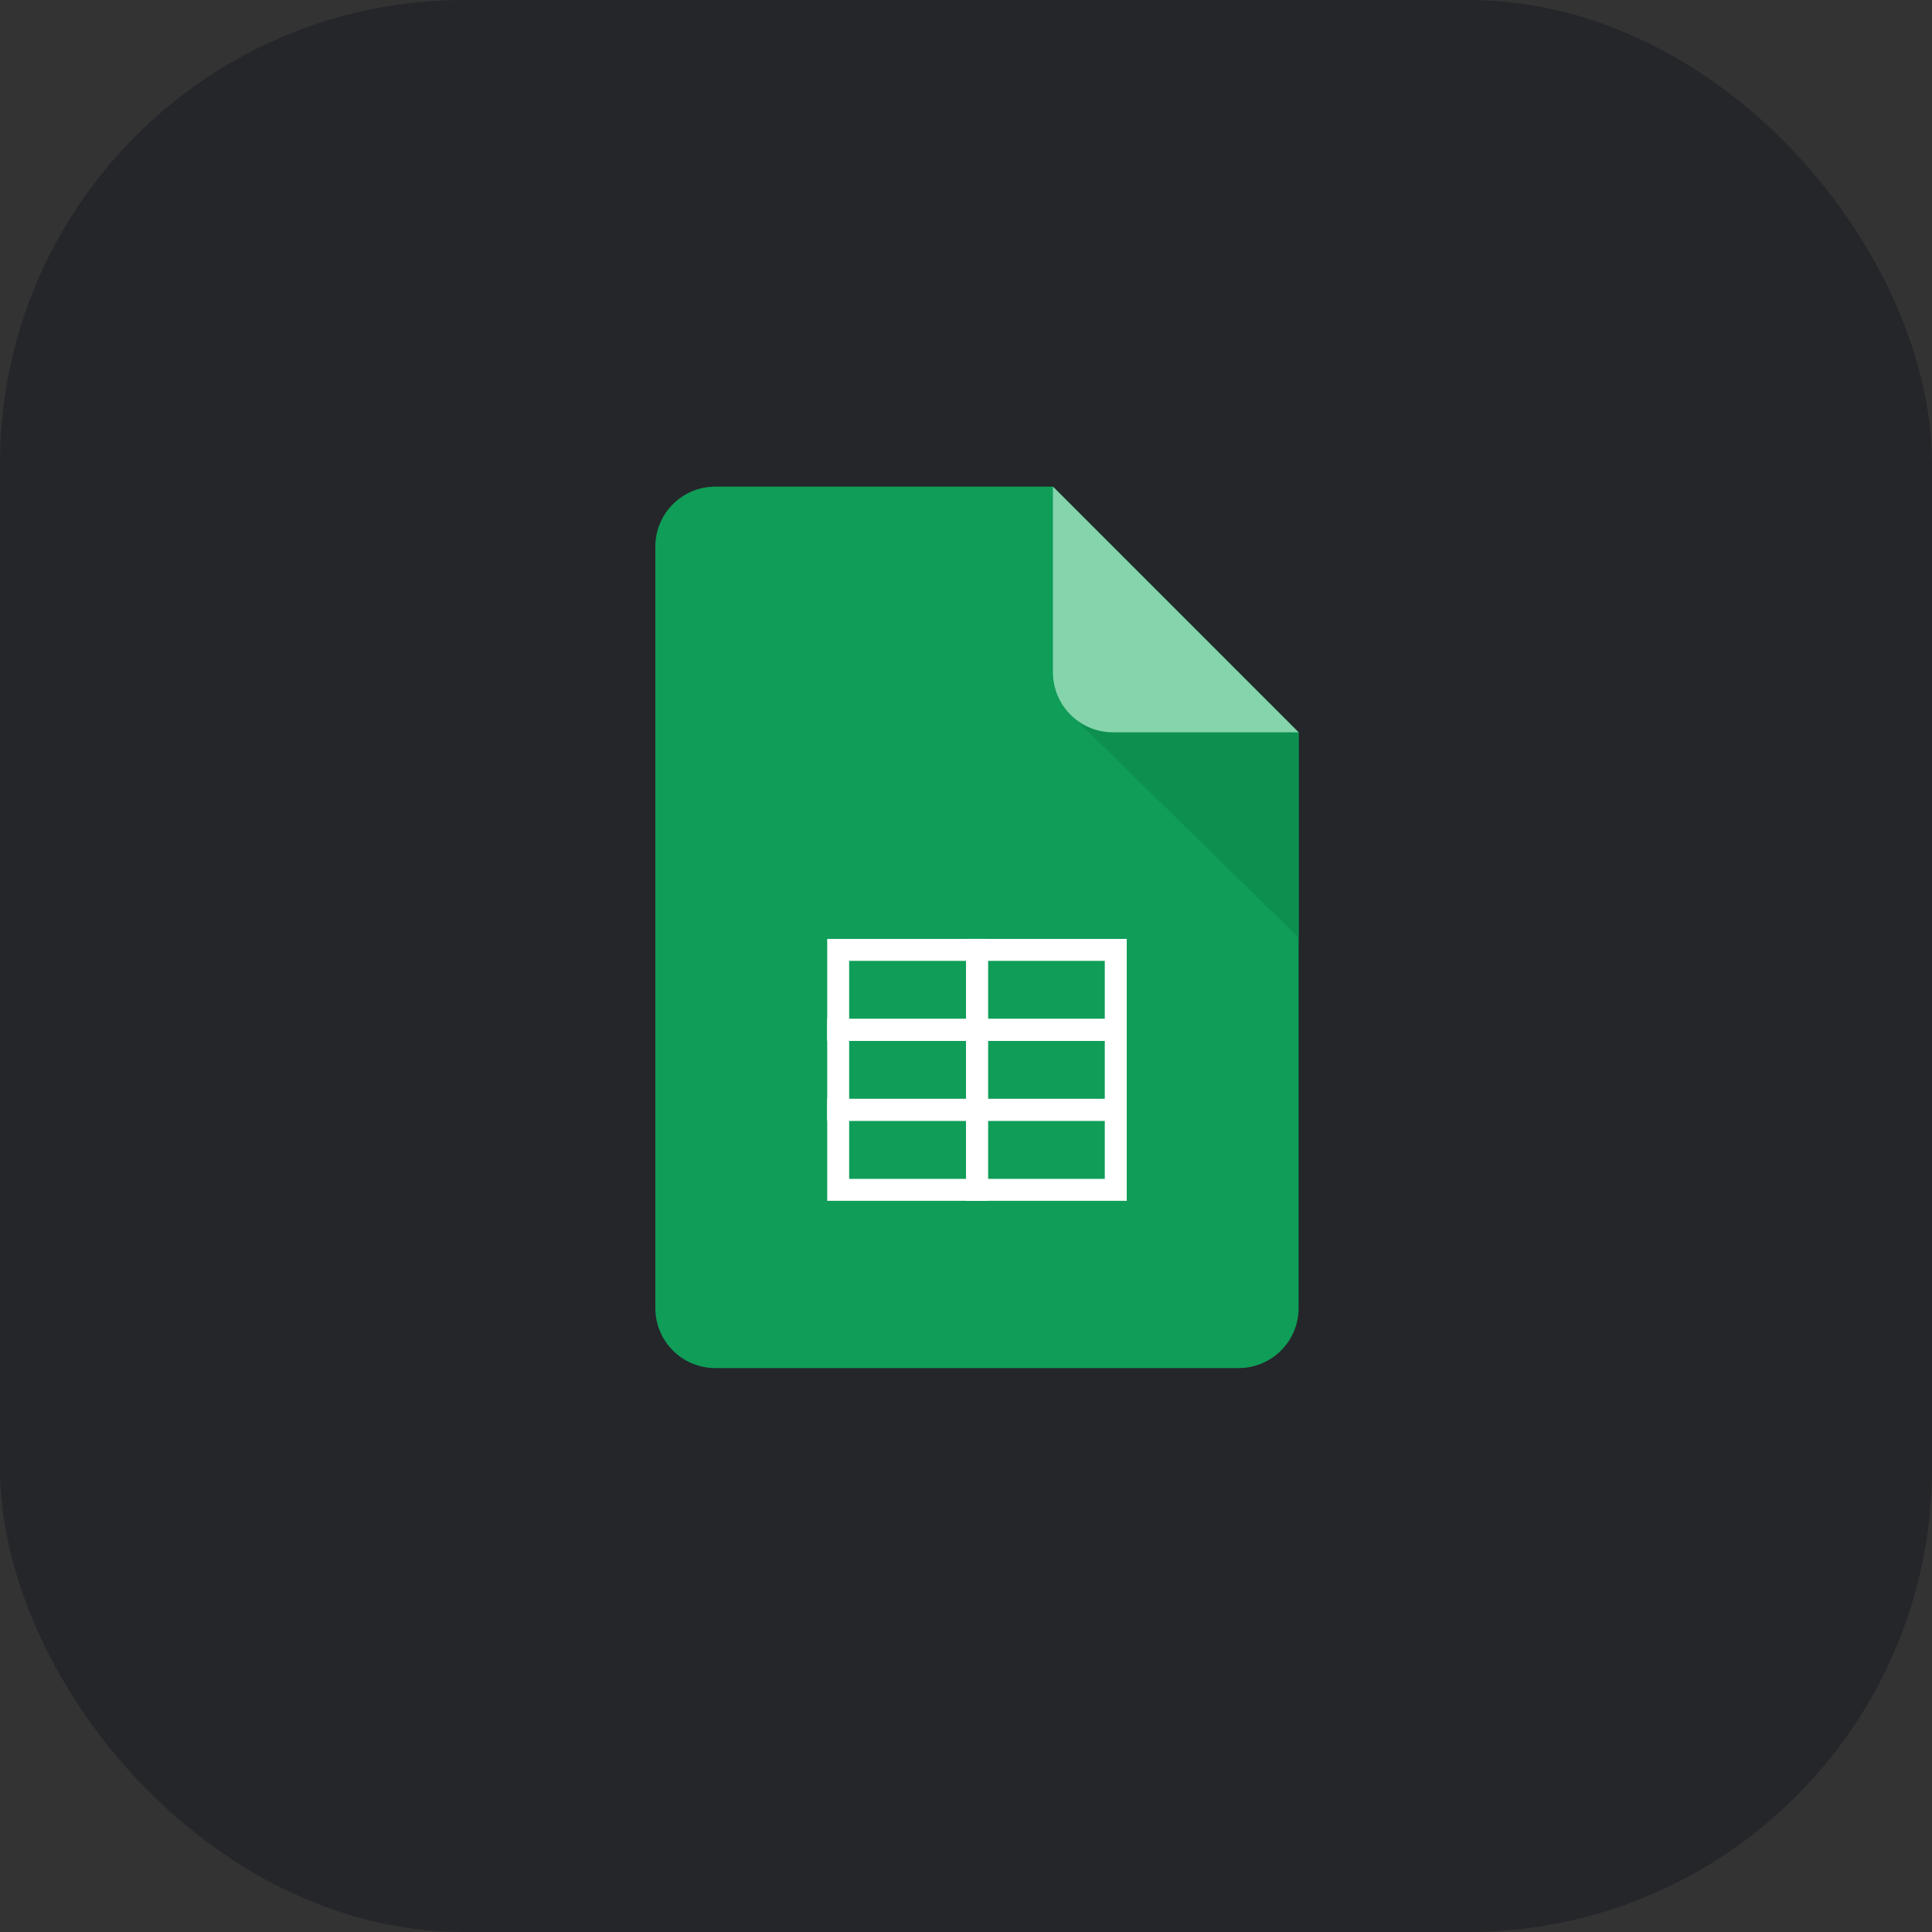 <?xml version="1.0" encoding="UTF-8"?>
<svg width="50px" height="50px" viewBox="0 0 50 50" version="1.1" xmlns="http://www.w3.org/2000/svg" xmlns:xlink="http://www.w3.org/1999/xlink">
    <rect x="0" y="0" width="50" height="50" fill="#333333" stroke="none"/>
    <title>028DD4BF-DEE8-434D-91EA-0C1C5FFE4AED</title>
    <g id="People" stroke="none" stroke-width="1" fill="none" fill-rule="evenodd">
        <g id="People---1920x1080" transform="translate(-571, -12690)">
            <g id="Integrations" transform="translate(0, 11949)">
                <g id="icon-app-google-sheets" transform="translate(571, 741)">
                    <rect id="Rectangle" fill-opacity="0.7" fill="#1F2227" x="0" y="0" width="50" height="50" rx="12"></rect>
                    <path d="M33.608,33.857 C33.606,34.712 32.914,35.404 32.059,35.406 L18.509,35.406 C17.654,35.404 16.962,34.712 16.96,33.857 L16.96,14.143 C16.962,13.288 17.654,12.596 18.509,12.594 L27.25,12.594 L33.608,18.952 L33.608,33.857 Z" id="Path" fill="#0F9D58" fill-rule="nonzero"></path>
                    <polygon id="Path" fill="#FFFFFF" fill-rule="nonzero" points="28.876 26.653 28.876 26.369 25.568 26.369 25.568 24.867 28.592 24.867 28.592 26.653 28.876 26.653 28.876 26.369 28.876 26.653 29.16 26.653 29.16 24.299 25 24.299 25 26.937 29.16 26.937 29.16 26.653"></polygon>
                    <polygon id="Path" fill="#FFFFFF" fill-rule="nonzero" points="28.876 28.722 28.876 28.438 25.568 28.438 25.568 26.937 28.592 26.937 28.592 28.722 28.876 28.722 28.876 28.438 28.876 28.722 29.16 28.722 29.16 26.369 25 26.369 25 29.006 29.16 29.006 29.16 28.722"></polygon>
                    <polygon id="Path" fill="#FFFFFF" fill-rule="nonzero" points="28.876 30.793 28.876 30.509 25.568 30.509 25.568 29.006 28.592 29.006 28.592 30.793 28.876 30.793 28.876 30.509 28.876 30.793 29.16 30.793 29.16 28.438 25 28.438 25 31.077 29.16 31.077 29.16 30.793"></polygon>
                    <polygon id="Path" fill="#FFFFFF" fill-rule="nonzero" points="25.284 26.653 25.284 26.369 21.976 26.369 21.976 24.867 25 24.867 25 26.653 25.284 26.653 25.284 26.369 25.284 26.653 25.568 26.653 25.568 24.299 21.408 24.299 21.408 26.937 25.568 26.937 25.568 26.653"></polygon>
                    <polygon id="Path" fill="#FFFFFF" fill-rule="nonzero" points="25.284 28.722 25.284 28.438 21.976 28.438 21.976 26.937 25 26.937 25 28.722 25.284 28.722 25.284 28.438 25.284 28.722 25.568 28.722 25.568 26.369 21.408 26.369 21.408 29.006 25.568 29.006 25.568 28.722"></polygon>
                    <polygon id="Path" fill="#FFFFFF" fill-rule="nonzero" points="25.284 30.793 25.284 30.509 21.976 30.509 21.976 29.006 25 29.006 25 30.793 25.284 30.793 25.284 30.509 25.284 30.793 25.568 30.793 25.568 28.438 21.408 28.438 21.408 31.077 25.568 31.077 25.568 30.793"></polygon>
                    <polygon id="Path" fill="#0D904F" fill-rule="nonzero" points="33.608 24.267 33.608 24.267 27.815 18.597 33.608 18.953"></polygon>
                    <path d="M33.608,18.952 L28.8,18.952 C27.944,18.95 27.251,18.256 27.25,17.4 L27.25,12.594 L27.25,12.594 L33.608,18.952 Z" id="Path" fill="#85D4AC" fill-rule="nonzero"></path>
                </g>
            </g>
        </g>
    </g>
</svg>